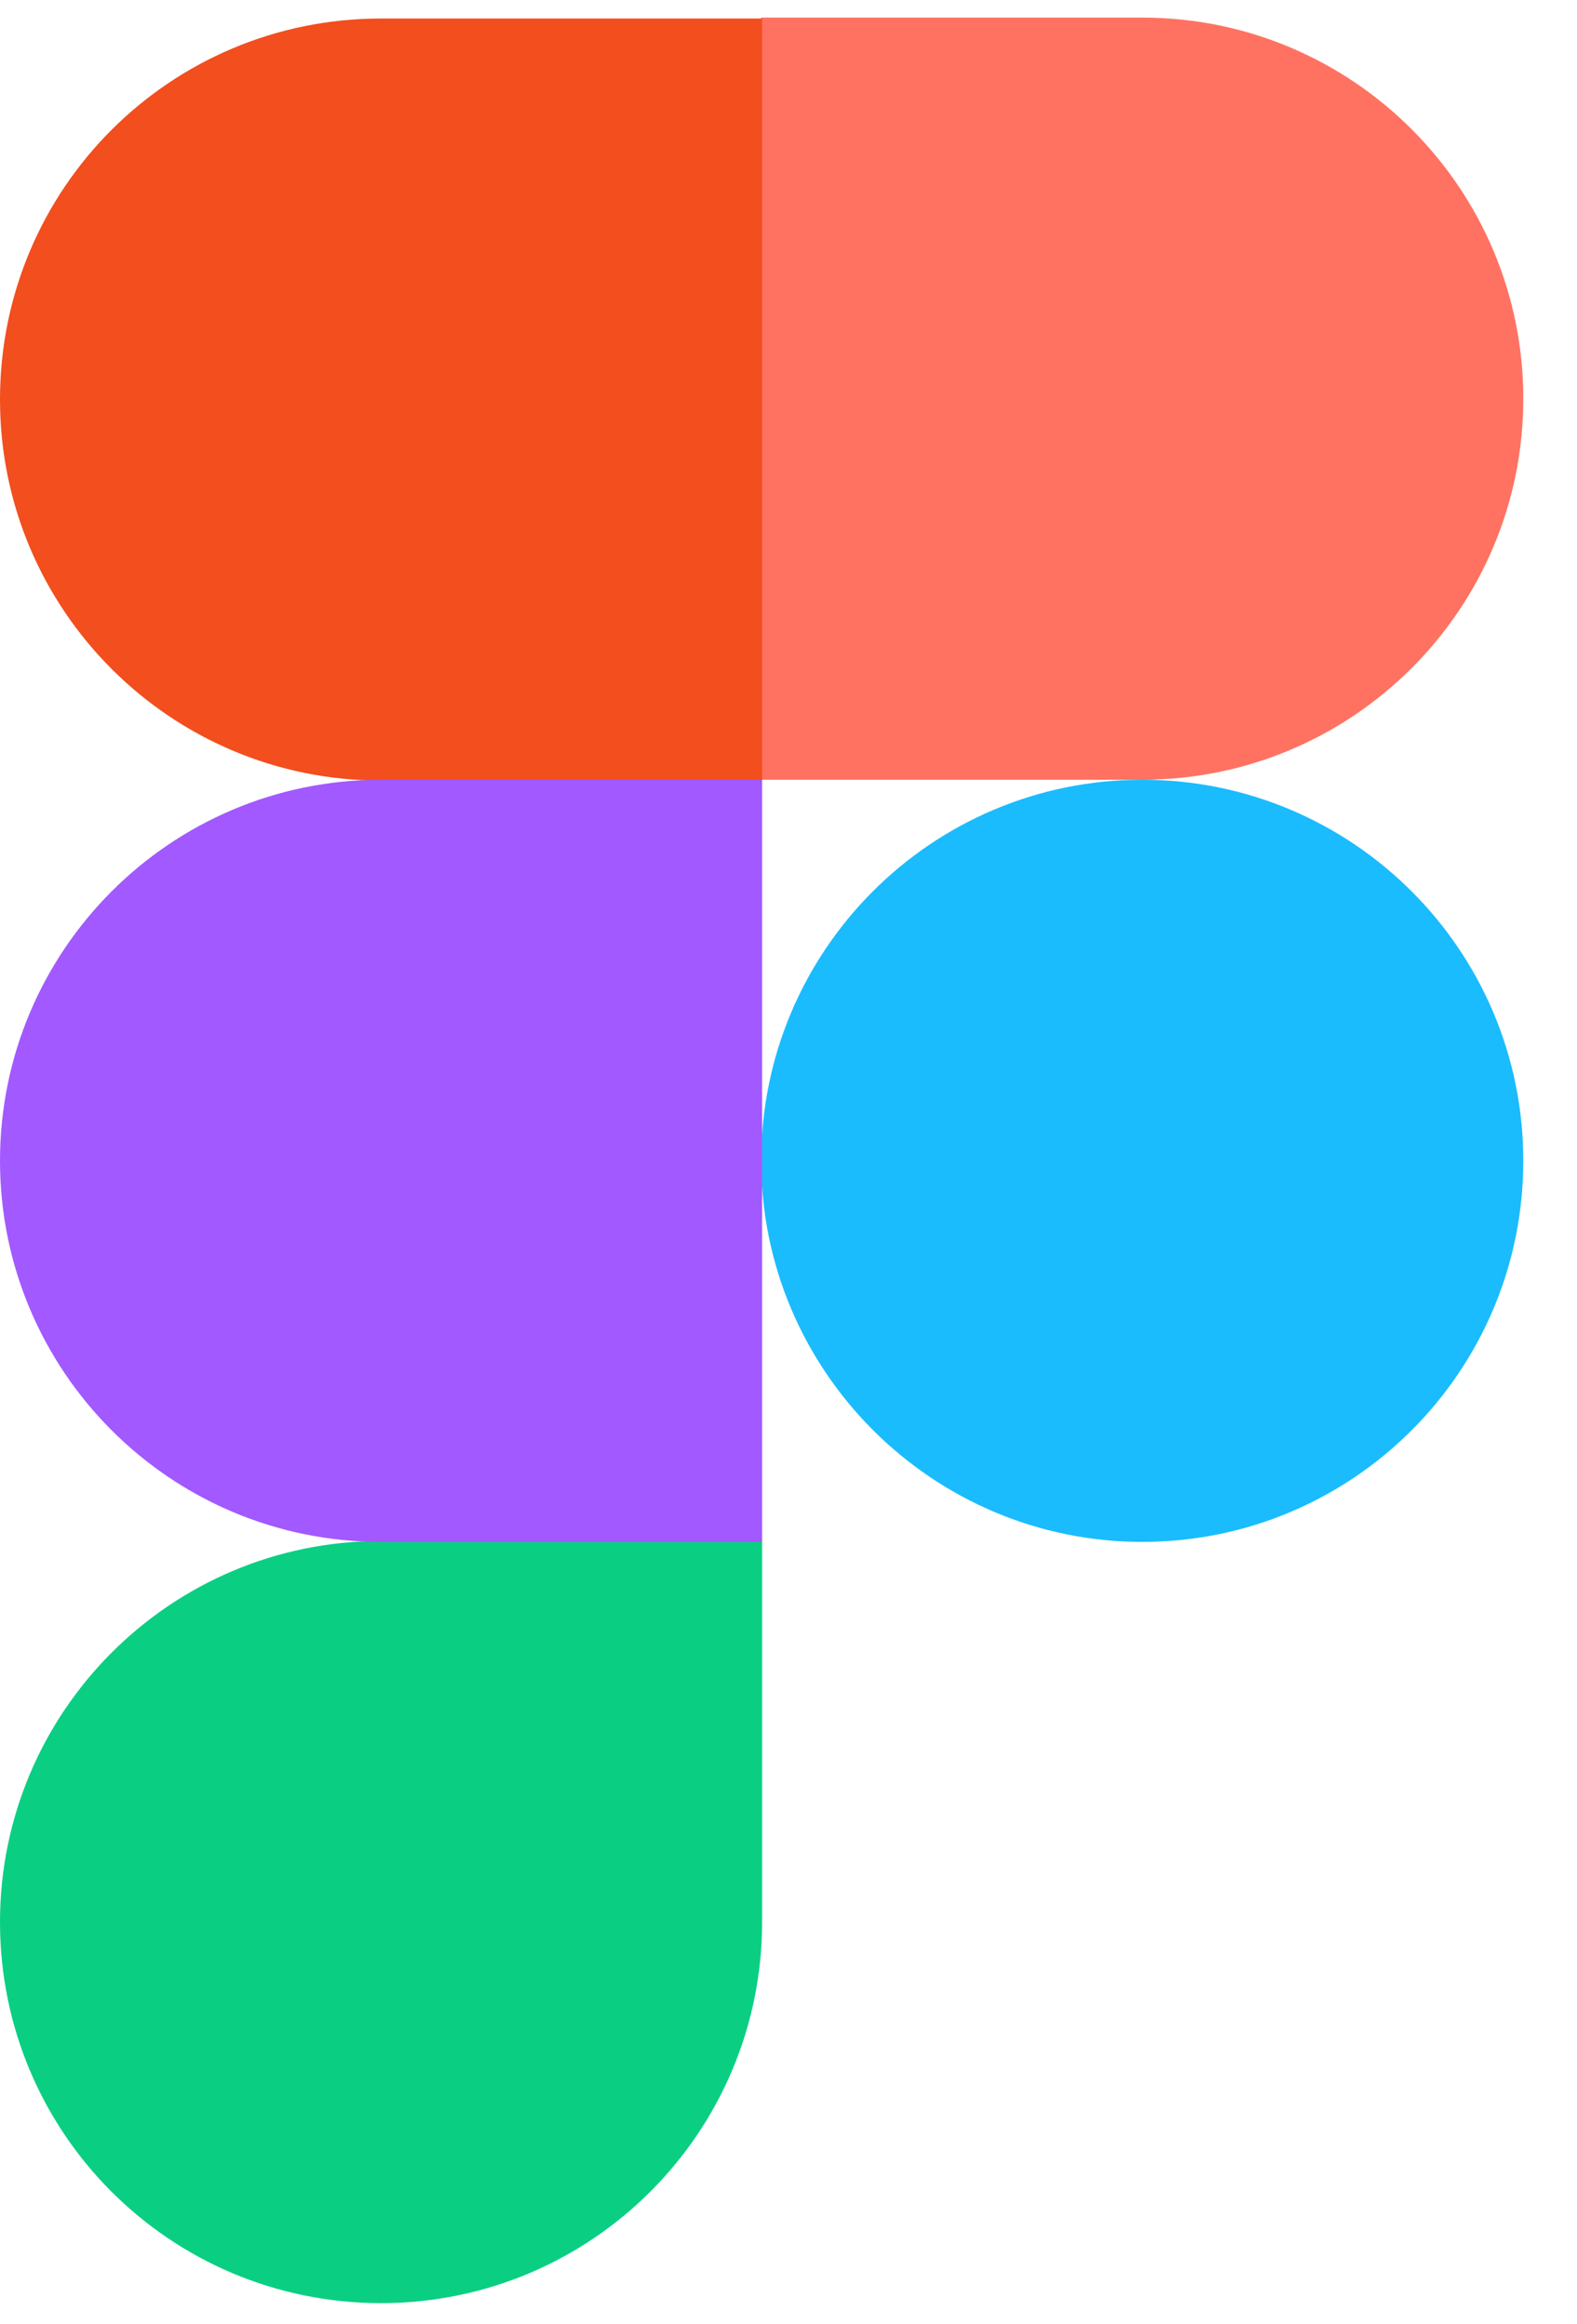 <svg width="19" height="28" viewBox="0 0 19 28" fill="none" xmlns="http://www.w3.org/2000/svg">
<path d="M9.171 13.985C9.171 11.455 11.222 9.394 13.762 9.394C16.292 9.394 18.353 11.445 18.353 13.985C18.353 16.515 16.302 18.576 13.762 18.576C11.233 18.576 9.171 16.515 9.171 13.985Z" fill="#1ABCFE"/>
<path d="M0 23.156C0 20.627 2.051 18.565 4.591 18.565H9.182V23.156C9.182 25.686 7.131 27.747 4.591 27.747C2.051 27.747 0 25.696 0 23.156Z" fill="#0ACF83"/>
<path d="M9.171 0.223V9.394H13.762C16.292 9.394 18.353 7.343 18.353 4.803C18.353 2.274 16.302 0.212 13.762 0.212H9.171V0.223Z" fill="#FF7262"/>
<path d="M0 4.814C0 7.343 2.051 9.404 4.591 9.404H9.182V0.223H4.591C2.051 0.223 0 2.273 0 4.814Z" fill="#F24E1E"/>
<path d="M0 13.985C0 16.515 2.051 18.576 4.591 18.576H9.182V9.394H4.591C2.051 9.394 0 11.455 0 13.985Z" fill="#A259FF"/>
</svg>
